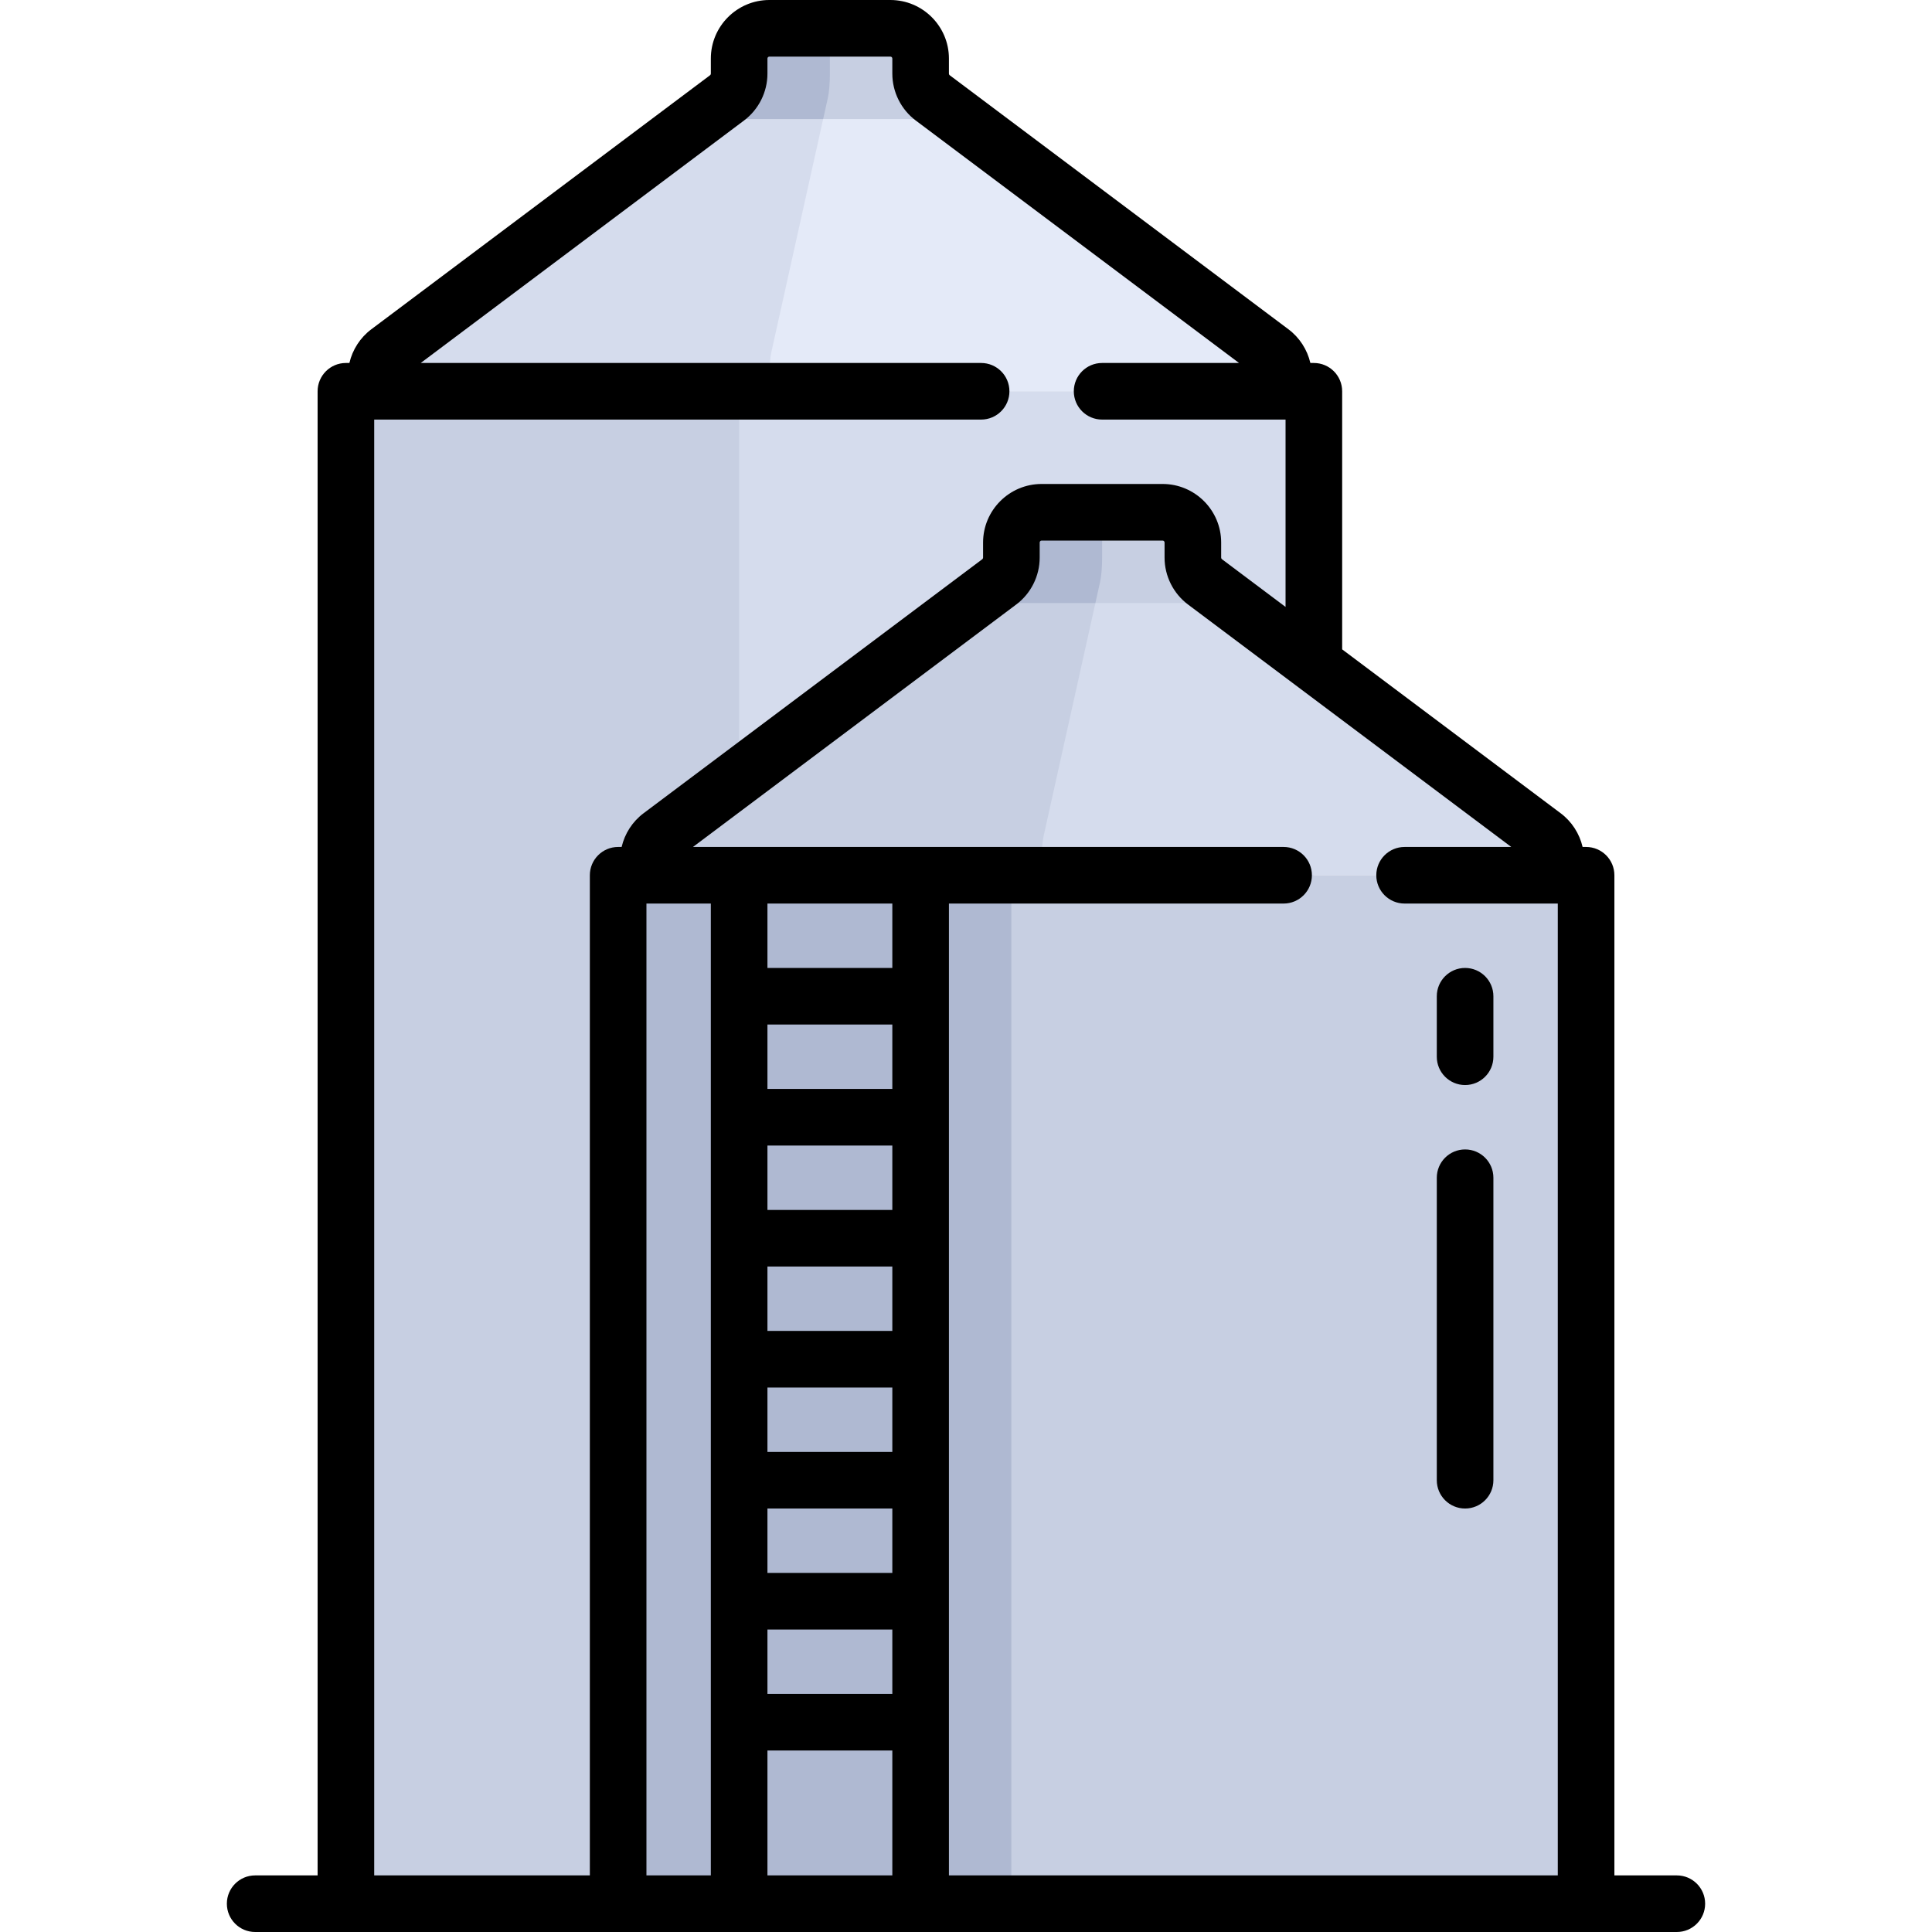 <?xml version="1.0" encoding="iso-8859-1"?>
<!-- Generator: Adobe Illustrator 19.0.0, SVG Export Plug-In . SVG Version: 6.00 Build 0)  -->
<svg version="1.1" id="Capa_1" xmlns="http://www.w3.org/2000/svg" xmlns:xlink="http://www.w3.org/1999/xlink" x="0px" y="0px"
	 viewBox="0 0 512 512" style="enable-background:new 0 0 512 512;" xml:space="preserve">
<path style="fill:#E4EAF8;" d="M336.963,93.273l-89.78-67.336c-2.019-1.514-3.207-3.89-3.207-6.413v-4.008
	c0-4.427-3.589-8.016-8.016-8.016h-32.065c-4.427,0-8.016,3.589-8.016,8.016v4.008c0,2.523-1.188,4.899-3.207,6.413l-89.78,67.336
	c-2.019,1.514-3.207,3.89-3.207,6.413v4.008h240.484v-4.008C340.169,97.162,338.981,94.786,336.963,93.273z"/>
<g>
	<path style="fill:#D5DCED;" d="M204.429,93.273l14.964-67.336c0.336-1.514,0.534-3.89,0.534-6.413v-4.008
		c0-4.427,0.598-8.016,1.336-8.016h-17.368c-4.427,0-8.016,3.589-8.016,8.016v4.008c0,2.523-1.188,4.899-3.207,6.413l-89.78,67.336
		c-2.019,1.514-3.207,3.89-3.207,6.413v4.008h104.21v-4.008C203.895,97.162,204.093,94.786,204.429,93.273z"/>
	<rect x="91.67" y="103.69" style="fill:#D5DCED;" width="256.52" height="400.81"/>
</g>
<rect x="91.67" y="103.69" style="fill:#C7CFE2;" width="104.21" height="400.81"/>
<path style="fill:#D5DCED;" d="M409.108,221.531l-89.78-67.336c-2.019-1.514-3.207-3.89-3.207-6.413v-4.008
	c0-4.427-3.589-8.016-8.016-8.016H276.04c-4.427,0-8.016,3.589-8.016,8.016v4.008c0,2.523-1.188,4.899-3.207,6.413l-89.78,67.336
	c-2.019,1.514-3.207,3.89-3.207,6.413v4.008h240.484v-4.008C412.315,225.42,411.127,223.045,409.108,221.531z"/>
<g>
	<path style="fill:#C7CFE2;" d="M276.575,221.531l14.964-67.336c0.336-1.514,0.534-3.89,0.534-6.413v-4.008
		c0-4.427,0.598-8.016,1.336-8.016H276.04c-4.427,0-8.016,3.589-8.016,8.016v4.008c0,2.523-1.188,4.899-3.207,6.413l-89.78,67.336
		c-2.019,1.514-3.207,3.89-3.207,6.413v4.008h104.21v-4.008C276.04,225.42,276.238,223.045,276.575,221.531z"/>
	<rect x="163.81" y="231.95" style="fill:#C7CFE2;" width="256.52" height="272.55"/>
</g>
<rect x="163.81" y="231.95" style="fill:#AFB9D2;" width="104.21" height="272.55"/>
<path style="fill:#C7CFE2;" d="M268.024,143.774v4.008c0,2.523-1.188,4.899-3.207,6.413l-7.482,5.611h69.474l-7.482-5.611
	c-2.019-1.514-3.207-3.89-3.207-6.413v-4.008c0-4.427-3.589-8.016-8.016-8.016H276.04
	C271.613,135.758,268.024,139.347,268.024,143.774z"/>
<path style="fill:#AFB9D2;" d="M290.292,159.806l1.247-5.611c0.337-1.514,0.534-3.89,0.534-6.413v-4.008
	c0-4.427,0.599-8.016,1.337-8.016h-17.37c-4.427,0-8.016,3.589-8.016,8.016v4.008c0,2.523-1.188,4.899-3.207,6.413l-7.482,5.611
	H290.292z"/>
<path style="fill:#C7CFE2;" d="M195.879,15.516v4.008c0,2.523-1.188,4.899-3.207,6.413l-7.482,5.611h69.474l-7.482-5.611
	c-2.019-1.514-3.207-3.89-3.207-6.413v-4.008c0-4.427-3.589-8.016-8.016-8.016h-32.065C199.468,7.5,195.879,11.089,195.879,15.516z"
	/>
<path style="fill:#AFB9D2;" d="M218.146,31.548l1.247-5.611c0.337-1.514,0.534-3.89,0.534-6.413v-4.008
	c0-4.427,0.599-8.016,1.337-8.016h-17.369c-4.427,0-8.016,3.589-8.016,8.016v4.008c0,2.523-1.188,4.899-3.207,6.413l-7.482,5.611
	H218.146z"/>
<path d="M444.379,497h-16.548V231.952c0-4.142-3.358-7.5-7.5-7.5h-0.924c-0.822-3.525-2.86-6.717-5.799-8.921l-57.922-43.442
	v-68.396c0-4.142-3.358-7.5-7.5-7.5h-0.924c-0.822-3.525-2.86-6.717-5.799-8.921l-89.781-67.335
	c-0.129-0.097-0.207-0.251-0.207-0.413v-4.008C251.476,6.96,244.515,0,235.959,0h-32.064c-8.556,0-15.516,6.96-15.516,15.516v4.008
	c0,0.161-0.077,0.315-0.207,0.413l-89.78,67.335c-2.939,2.204-4.977,5.396-5.799,8.921h-0.924c-4.142,0-7.5,3.358-7.5,7.5V497
	H67.621c-4.142,0-7.5,3.358-7.5,7.5s3.358,7.5,7.5,7.5h376.758c4.142,0,7.5-3.358,7.5-7.5S448.521,497,444.379,497z
	 M372.232,239.452h40.598V497H251.476V239.452h88.691c4.142,0,7.5-3.358,7.5-7.5s-3.358-7.5-7.5-7.5H183.643l85.675-64.256
	c3.887-2.914,6.207-7.555,6.207-12.413v-4.008c0-0.285,0.231-0.517,0.516-0.517h32.064c0.285,0,0.516,0.231,0.516,0.517v4.008
	c0,4.858,2.32,9.499,6.207,12.413l85.675,64.256h-28.27c-4.142,0-7.5,3.358-7.5,7.5S368.09,239.452,372.232,239.452z
	 M171.314,239.452h17.064V497h-17.064V239.452z M236.476,239.452v17.064h-33.097v-17.064H236.476z M203.379,352.71v-17.064h33.097
	v17.064H203.379z M236.476,367.71v17.064h-33.097V367.71H236.476z M203.379,320.646v-17.065h33.097v17.065H203.379z
	 M203.379,399.774h33.097v17.064h-33.097V399.774z M236.476,288.581h-33.097v-17.064h33.097V288.581z M203.379,431.839h33.097
	v17.064h-33.097V431.839z M203.379,463.903h33.097V497h-33.097V463.903z M99.169,111.193h160.839c4.142,0,7.5-3.357,7.5-7.5
	c0-4.142-3.358-7.5-7.5-7.5H111.497l85.675-64.256c3.886-2.915,6.207-7.555,6.207-12.413v-4.008c0-0.285,0.231-0.516,0.516-0.516
	h32.064c0.285,0,0.516,0.231,0.516,0.516v4.008c0,4.857,2.32,9.498,6.207,12.413l85.676,64.256H292.07c-4.142,0-7.5,3.358-7.5,7.5
	c0,4.143,3.358,7.5,7.5,7.5h48.615v49.646l-16.858-12.644c-0.129-0.097-0.206-0.251-0.206-0.413v-4.008
	c0-8.556-6.96-15.517-15.516-15.517h-32.064c-8.556,0-15.516,6.961-15.516,15.517v4.008c0,0.162-0.077,0.315-0.207,0.413
	l-89.78,67.335c-2.939,2.204-4.978,5.396-5.799,8.921h-0.924c-4.142,0-7.5,3.358-7.5,7.5V497H99.169V111.193z"/>
<path d="M388.266,287.548c4.142,0,7.5-3.358,7.5-7.5v-16.032c0-4.142-3.358-7.5-7.5-7.5s-7.5,3.358-7.5,7.5v16.032
	C380.766,284.19,384.124,287.548,388.266,287.548z"/>
<path d="M388.266,399.774c4.142,0,7.5-3.358,7.5-7.5v-80.162c0-4.142-3.358-7.5-7.5-7.5s-7.5,3.358-7.5,7.5v80.162
	C380.766,396.416,384.124,399.774,388.266,399.774z"/>
<g>
</g>
<g>
</g>
<g>
</g>
<g>
</g>
<g>
</g>
<g>
</g>
<g>
</g>
<g>
</g>
<g>
</g>
<g>
</g>
<g>
</g>
<g>
</g>
<g>
</g>
<g>
</g>
<g>
</g>
</svg>

